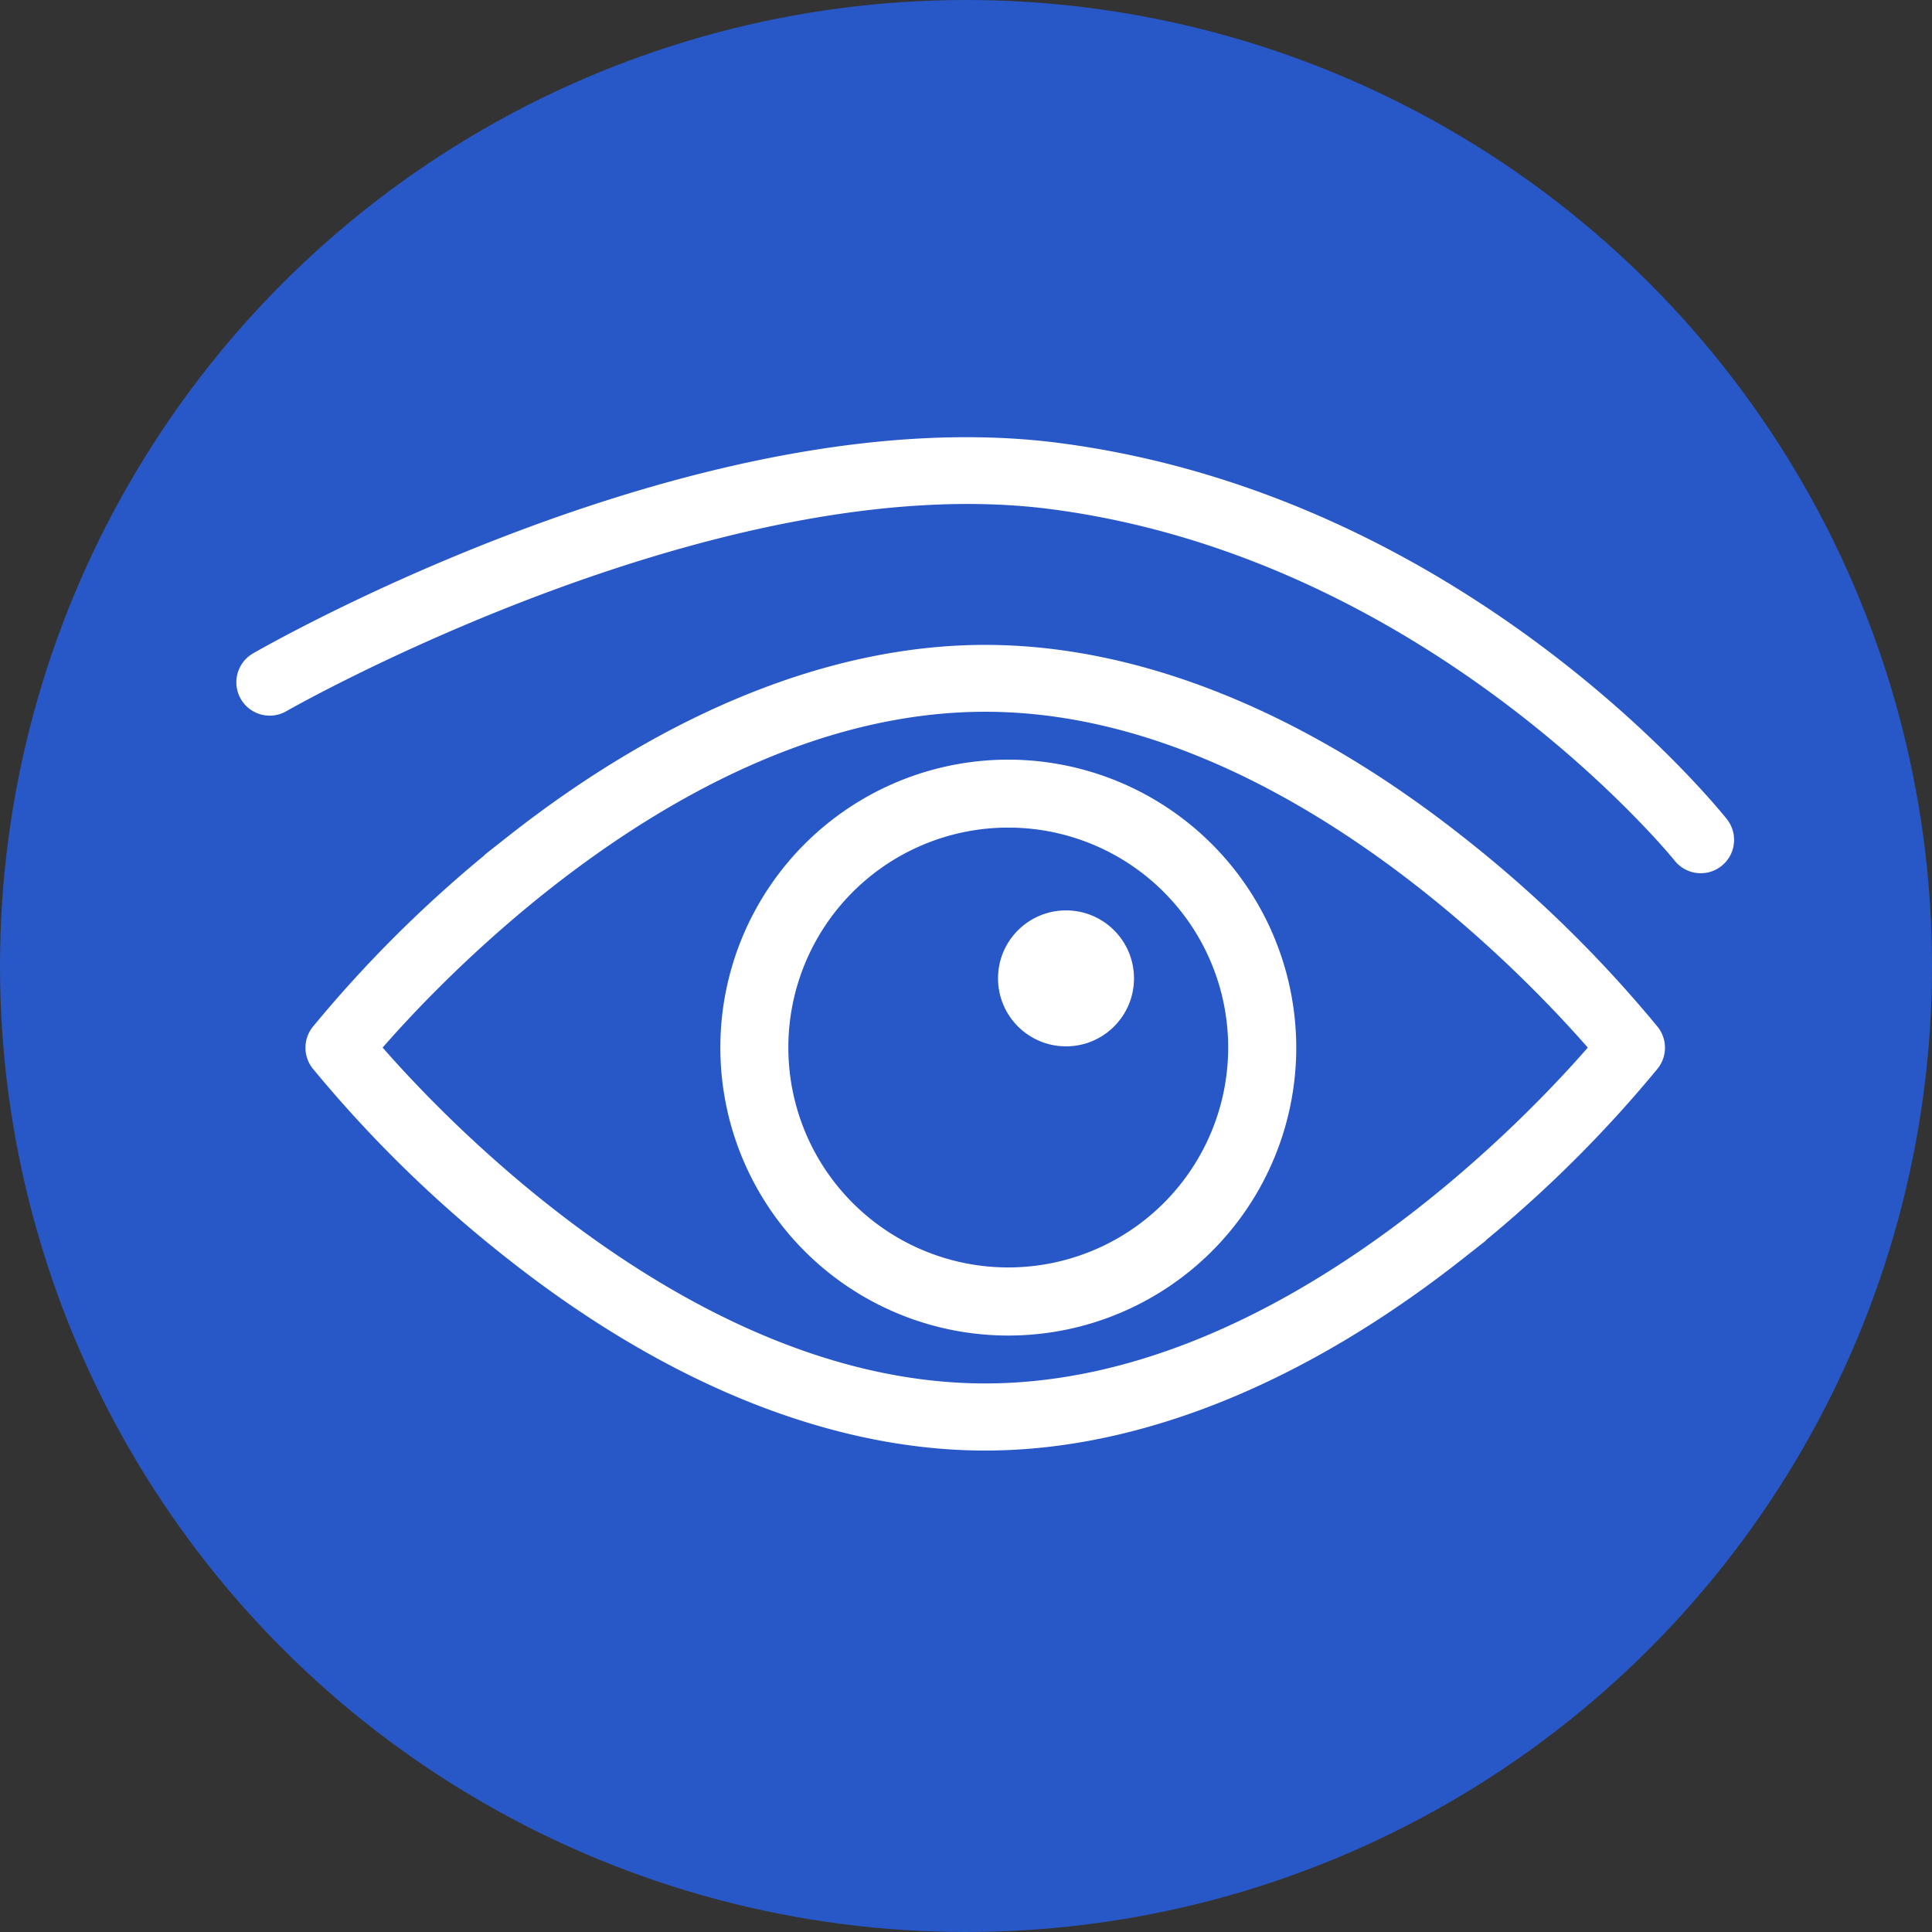 <svg xmlns="http://www.w3.org/2000/svg" width="47" height="47" viewBox="0 0 47 47">
  <rect x="0" y="0" width="47" height="47" fill="#333333" stroke="none"/>
  <g id="Group_66" data-name="Group 66" transform="translate(-154 -2726)">
    <circle id="Ellipse_10" data-name="Ellipse 10" cx="23.5" cy="23.5" r="23.5" transform="translate(154 2726)" fill="#2858c7"/>
    <g id="Eye_1_" transform="translate(159.999 2726.388)">
      <path id="Path_53" data-name="Path 53" d="M30.746,24.108c-3.824-3.018-7.789-4.613-11.465-4.613s-7.64,1.6-11.464,4.613a30.414,30.414,0,0,0-4.7,4.587.563.563,0,0,0,0,.7,30.415,30.415,0,0,0,4.7,4.587c3.824,3.018,7.788,4.613,11.464,4.613s7.64-1.6,11.465-4.613a30.415,30.415,0,0,0,4.7-4.587.563.563,0,0,0,0-.7A30.413,30.413,0,0,0,30.746,24.108ZM19.281,37.462c-7.337,0-13.593-6.791-14.989-8.42,1.394-1.631,7.643-8.42,14.989-8.42s13.594,6.791,14.99,8.42C32.877,30.673,26.628,37.462,19.281,37.462Z" transform="translate(-1.313 -3.945)" fill="#fff" stroke="#fff" stroke-width="0.5" fill-rule="evenodd"/>
      <path id="Path_54" data-name="Path 54" d="M35.814,19.694c-.253-.317-6.306-7.786-16.081-9.058C11.166,9.525.722,15.47.282,15.724a.561.561,0,0,0,.56.973c.1-.06,10.559-6.009,18.746-4.948,9.314,1.211,15.29,8.57,15.349,8.645a.561.561,0,0,0,.877-.7Z" transform="translate(0 0)" fill="#fff" stroke="#fff" stroke-width="0.5" fill-rule="evenodd"/>
      <path id="Path_55" data-name="Path 55" d="M27.724,24.468a6.755,6.755,0,1,0,6.756,6.755A6.762,6.762,0,0,0,27.724,24.468Zm0,12.353a5.6,5.6,0,1,1,5.6-5.6A5.6,5.6,0,0,1,27.724,36.821Z" transform="translate(-9.195 -6.126)" fill="#fff" stroke="#fff" stroke-width="0.5" fill-rule="evenodd"/>
      <circle id="Ellipse_9" data-name="Ellipse 9" cx="1.404" cy="1.404" r="1.404" transform="translate(18.53 22.009)" fill="#fff" stroke="#fff" stroke-width="0.5"/>
    </g>
  </g>
</svg>
